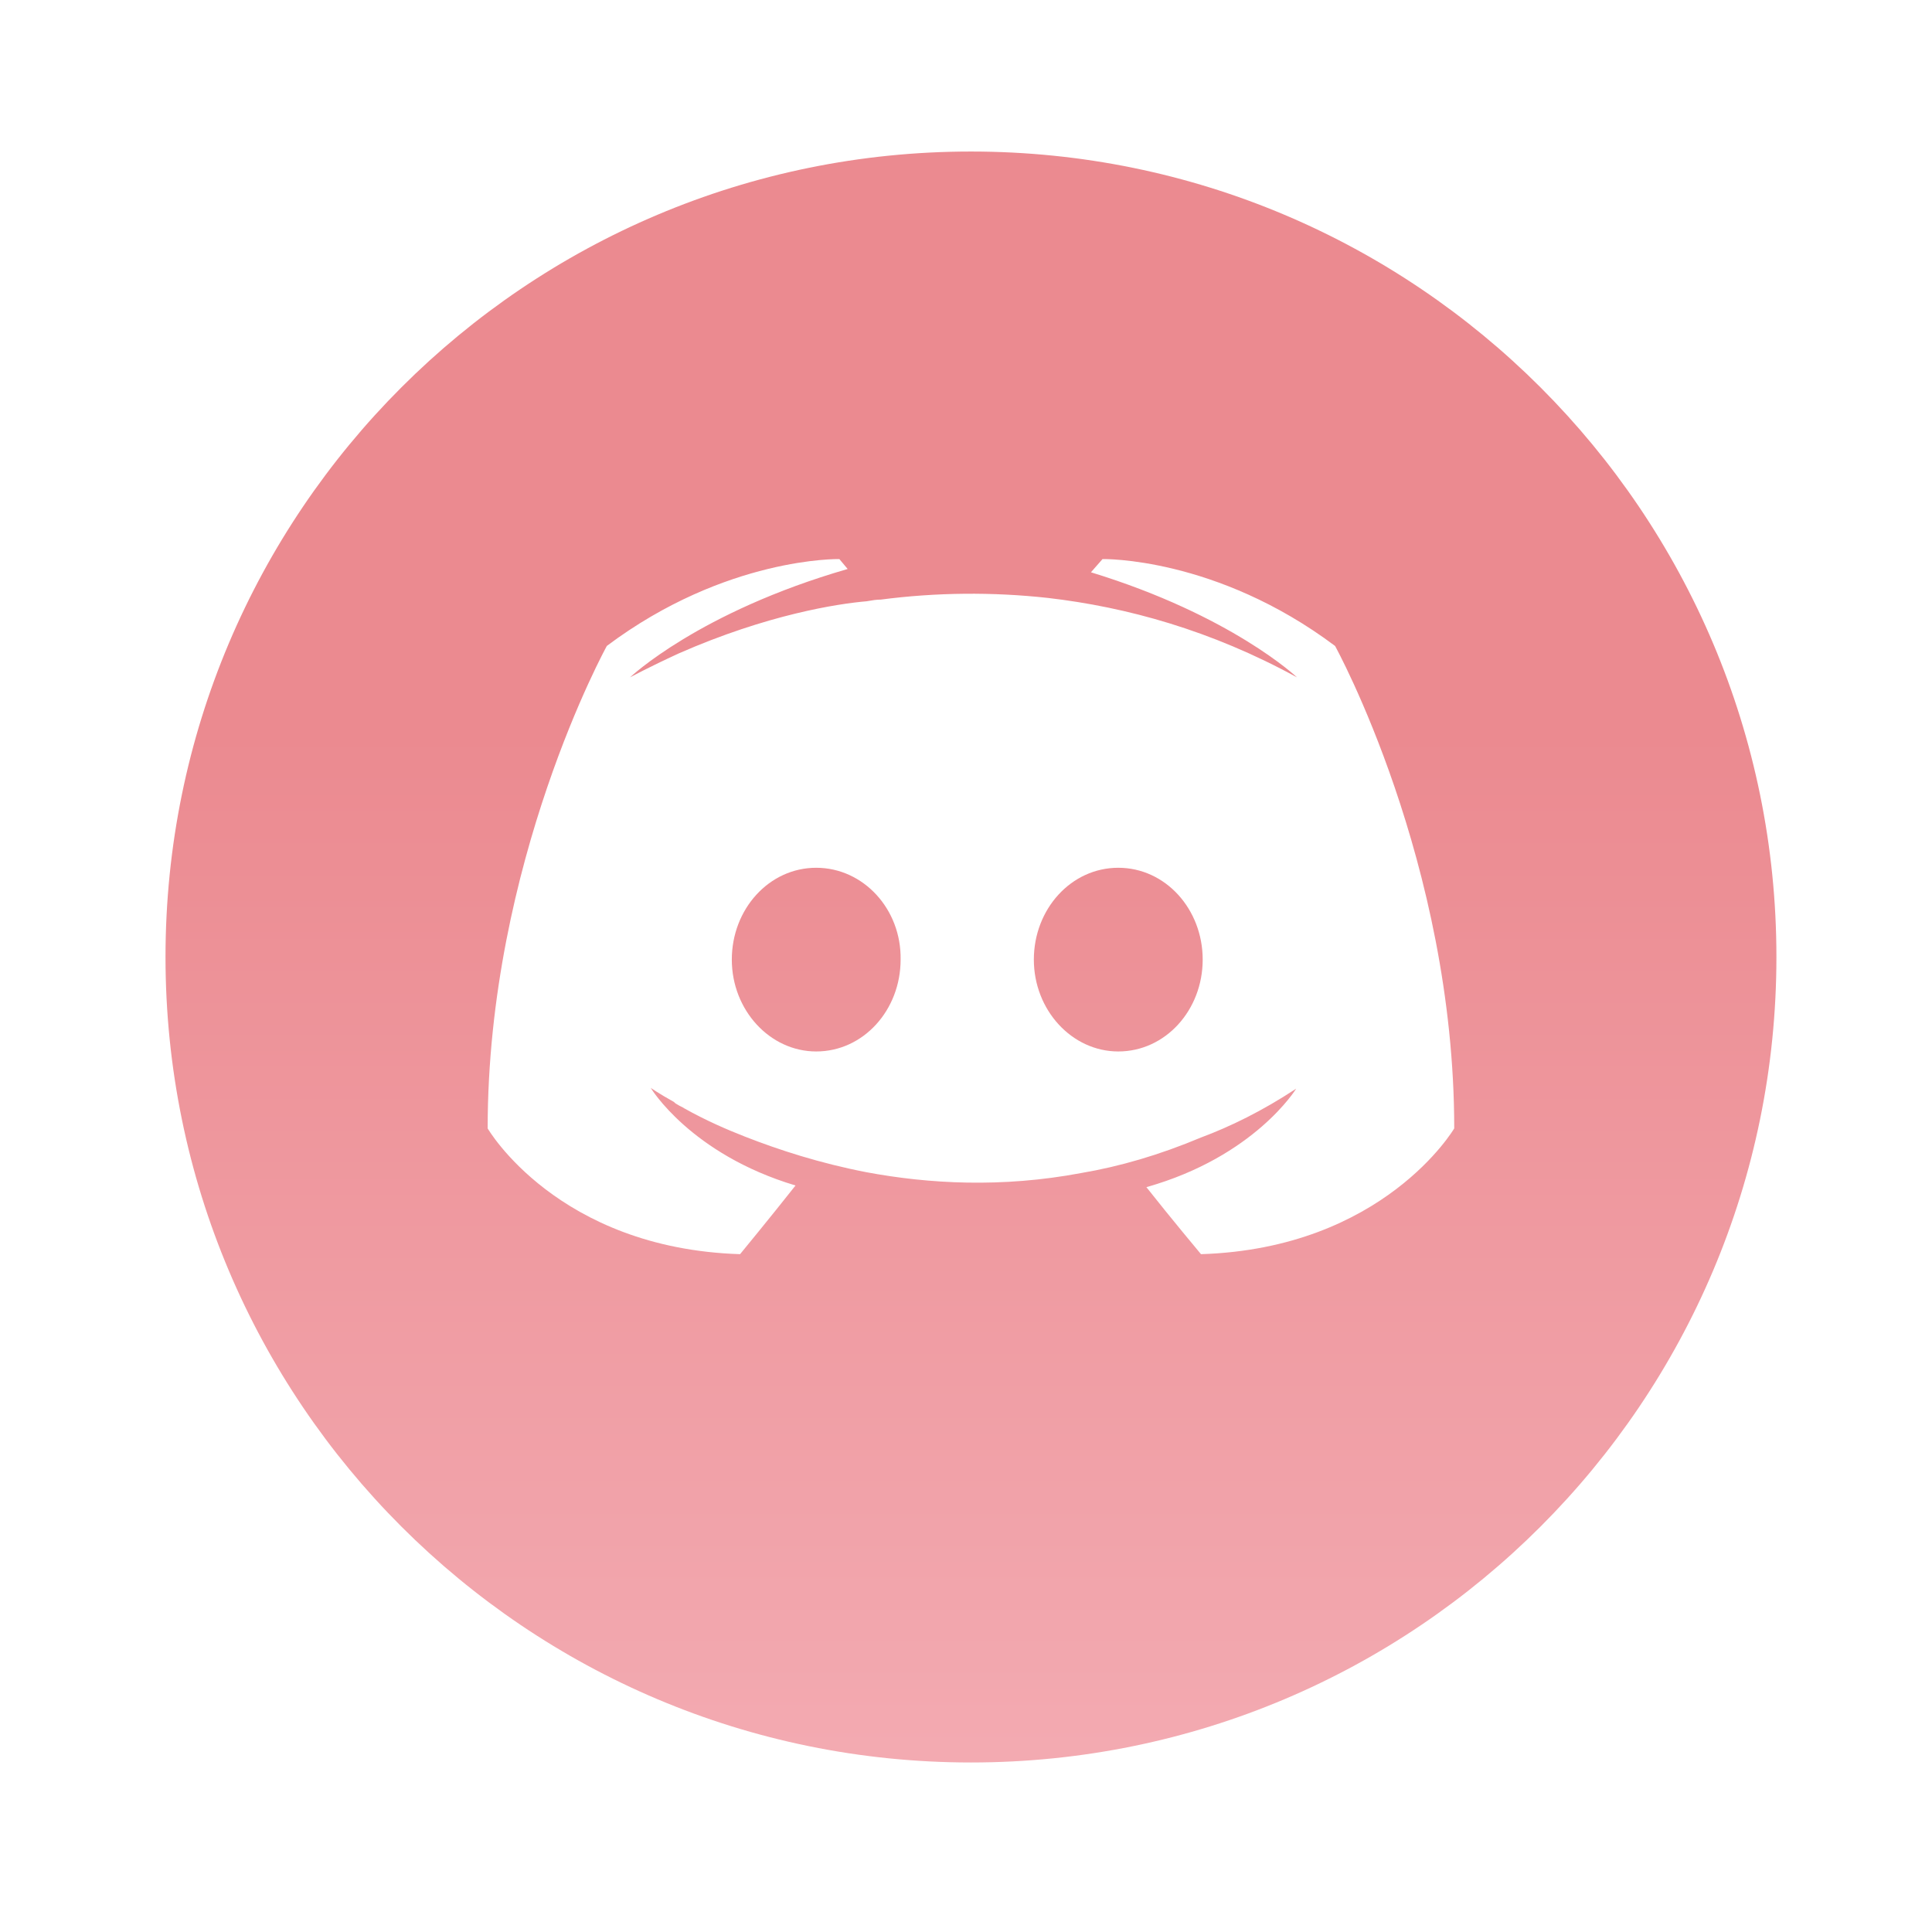 <svg width="51" height="51" viewBox="0 0 51 51" fill="none" xmlns="http://www.w3.org/2000/svg">
<g filter="url(#filter0_d)">
<path d="M4.369 23.262C4.369 11.517 13.885 2 25.631 2C37.376 2 46.893 11.517 46.893 23.262C46.893 35.007 37.377 44.525 25.631 44.525C13.886 44.525 4.369 35.007 4.369 23.262Z" fill="url(#paint0_linear)"/>
</g>
<path fill-rule="evenodd" clip-rule="evenodd" d="M31.704 33.108C31.704 33.108 30.917 32.168 30.262 31.338C33.124 30.53 34.216 28.738 34.216 28.738C33.32 29.328 32.468 29.743 31.704 30.027C30.612 30.486 29.563 30.792 28.536 30.966C26.439 31.36 24.517 31.25 22.878 30.945C21.633 30.704 20.563 30.355 19.667 30.005C19.165 29.809 18.619 29.569 18.073 29.263C18.04 29.241 18.007 29.224 17.974 29.208C17.941 29.192 17.909 29.175 17.876 29.153C17.832 29.131 17.81 29.11 17.789 29.088C17.395 28.869 17.177 28.717 17.177 28.717C17.177 28.717 18.226 30.464 21 31.294C20.345 32.124 19.536 33.107 19.536 33.107C14.708 32.954 12.873 29.787 12.873 29.787C12.873 22.753 16.019 17.051 16.019 17.051C19.165 14.692 22.157 14.758 22.157 14.758L22.376 15.02C18.444 16.155 16.631 17.881 16.631 17.881C16.631 17.881 17.111 17.619 17.919 17.248C20.257 16.221 22.114 15.937 22.878 15.872C22.895 15.869 22.91 15.866 22.926 15.864C23.037 15.845 23.135 15.828 23.25 15.828C24.714 15.637 26.195 15.623 27.663 15.784C29.738 16.025 31.966 16.636 34.238 17.881C34.238 17.881 32.512 16.243 28.798 15.107L29.104 14.758C29.104 14.758 32.097 14.692 35.243 17.052C35.243 17.052 38.388 22.753 38.388 29.787C38.388 29.787 36.531 32.954 31.704 33.107V33.108ZM21.546 22.907C20.301 22.907 19.318 23.999 19.318 25.331C19.318 26.664 20.323 27.756 21.546 27.756C22.791 27.756 23.774 26.664 23.774 25.331C23.796 23.999 22.791 22.907 21.546 22.907ZM29.52 22.907C28.274 22.907 27.291 23.999 27.291 25.331C27.291 26.664 28.296 27.756 29.52 27.756C30.765 27.756 31.748 26.664 31.748 25.331C31.748 23.999 30.765 22.907 29.52 22.907Z" fill="white"/>
<defs>
<filter id="filter0_d" x="0.369" y="0" width="50.525" height="50.525" filterUnits="userSpaceOnUse" color-interpolation-filters="sRGB">
<feFlood flood-opacity="0" result="BackgroundImageFix"/>
<feColorMatrix in="SourceAlpha" type="matrix" values="0 0 0 0 0 0 0 0 0 0 0 0 0 0 0 0 0 0 127 0"/>
<feOffset dy="2"/>
<feGaussianBlur stdDeviation="2"/>
<feColorMatrix type="matrix" values="0 0 0 0 0.922 0 0 0 0 0.541 0 0 0 0 0.565 0 0 0 0.28 0"/>
<feBlend mode="normal" in2="BackgroundImageFix" result="effect1_dropShadow"/>
<feBlend mode="normal" in="SourceGraphic" in2="effect1_dropShadow" result="shape"/>
</filter>
<linearGradient id="paint0_linear" x1="25.369" y1="2" x2="25.369" y2="64.5" gradientUnits="userSpaceOnUse">
<stop offset="0.245" stop-color="#EB8A90"/>
<stop offset="1" stop-color="#F9C2CA"/>
</linearGradient>
</defs>
</svg>
